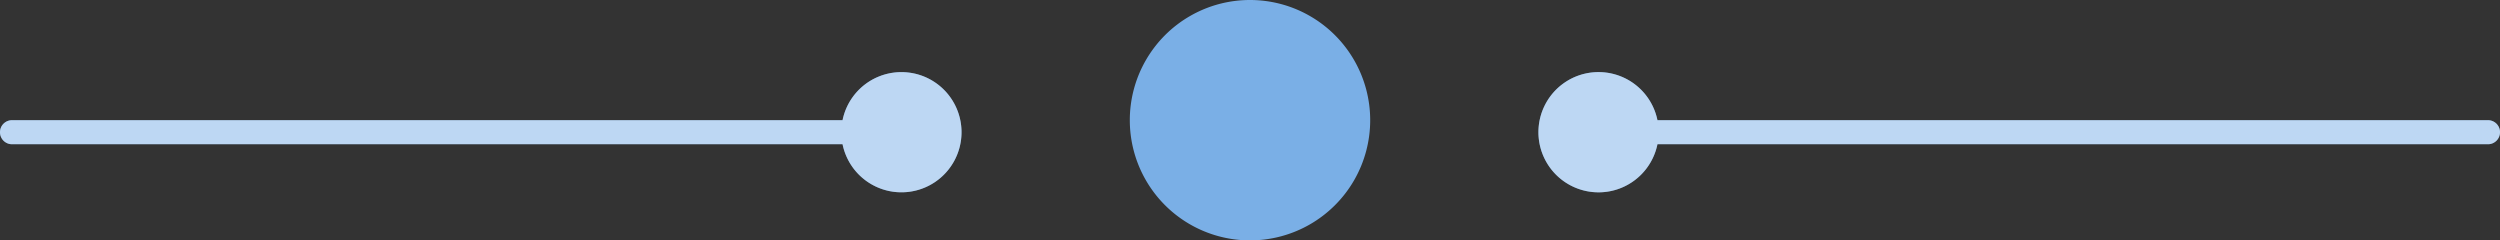 <svg xmlns="http://www.w3.org/2000/svg" width="104" height="10"><rect width="100%" height="100%" fill="#333333" stroke="none"/><defs><linearGradient id="72sca" x1="64" x2="104" y1="5" y2="6" gradientUnits="userSpaceOnUse"><stop offset="0" stop-color="#fff" stop-opacity=".5"/><stop offset="1" stop-color="#fff" stop-opacity=".5"/></linearGradient><linearGradient id="72scb" x1="0" x2="40" y1="5" y2="6" gradientUnits="userSpaceOnUse"><stop offset="0" stop-color="#fff" stop-opacity=".5"/><stop offset="1" stop-color="#fff" stop-opacity=".5"/></linearGradient></defs><path fill="#7aafe6" d="M52 0a5 5 0 110 10 5 5 0 010-10zm51.5 5a.5.5 0 010 1H68.95a2.501 2.501 0 110-1z"/><path fill="url(#72sca)" d="M103.5 5a.5.5 0 010 1H68.95a2.501 2.501 0 110-1z"/><path fill="#7aafe6" d="M.5 5h34.55a2.5 2.5 0 110 1H.5a.5.5 0 010-1z"/><path fill="url(#72scb)" d="M.5 5h34.55a2.5 2.5 0 110 1H.5a.5.5 0 010-1z"/></svg>